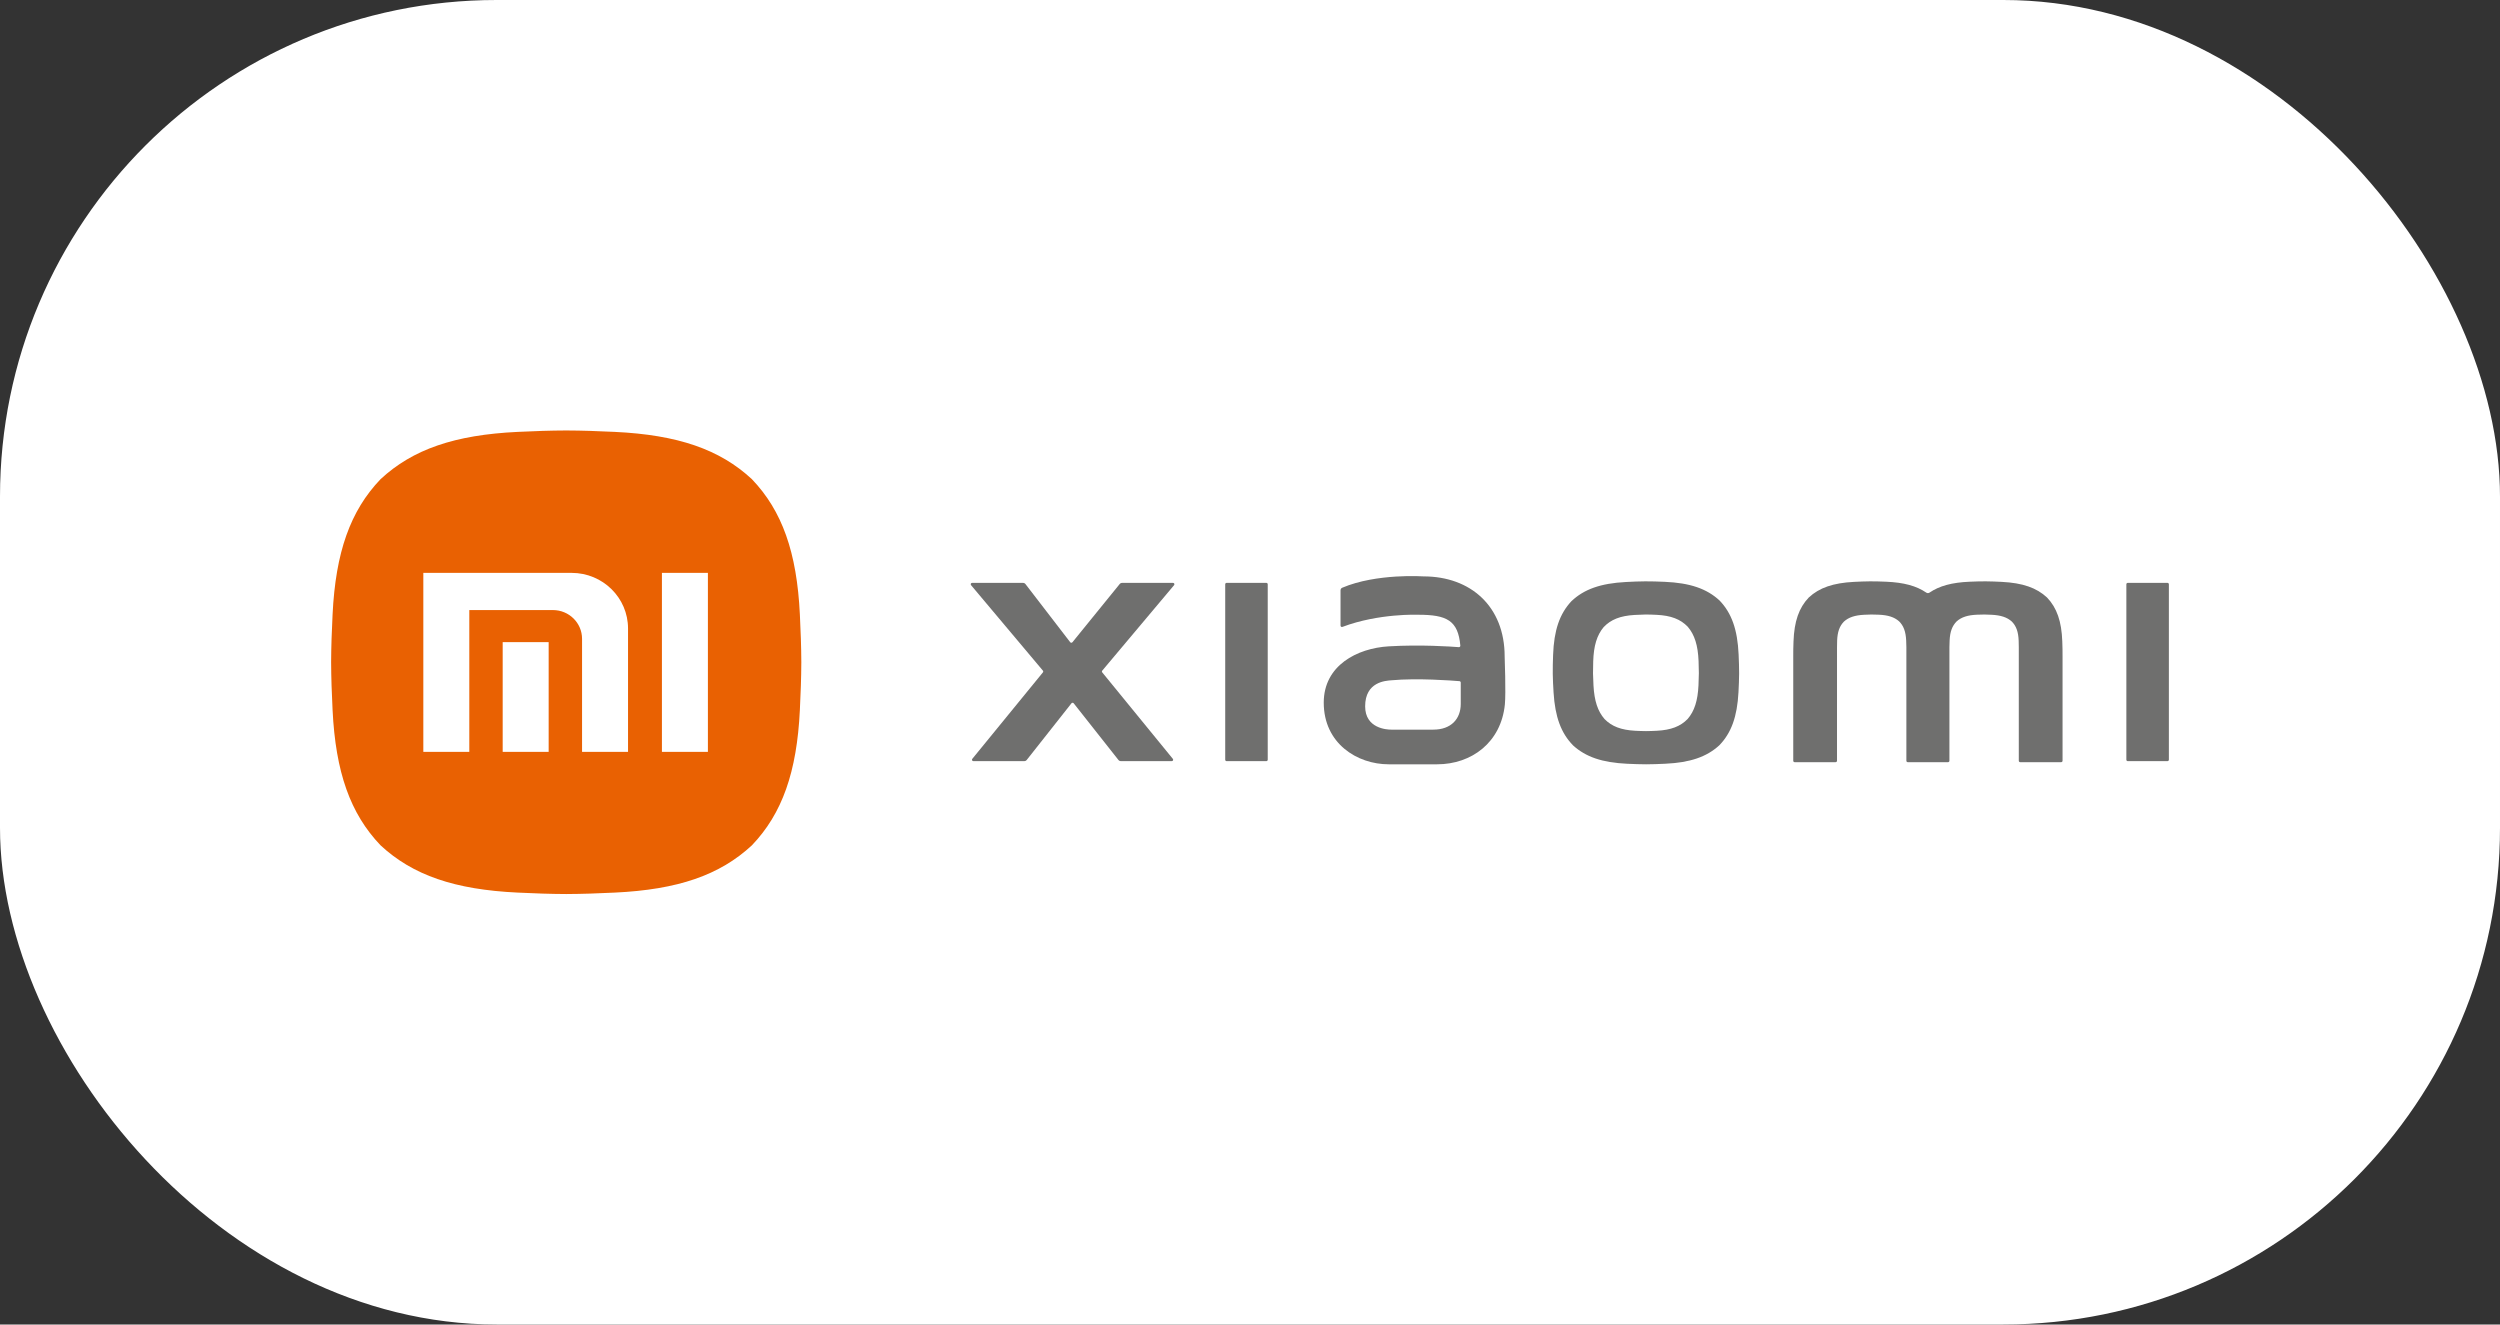 <svg width="151" height="80" viewBox="0 0 151 80" fill="none" xmlns="http://www.w3.org/2000/svg">
<rect x="0" y="0" width="151" height="80" fill="#333333" stroke="none"/>
<rect width="151" height="80" rx="30" fill="white"/>
<path d="M48.312 37.112C48.13 33.36 47.244 30.857 45.415 28.943C43.473 27.139 40.934 26.266 37.128 26.086C36.055 26.036 35.186 26.004 34.2 26C33.213 26.004 32.345 26.036 31.271 26.086C27.466 26.266 24.927 27.139 22.985 28.943C21.155 30.857 20.27 33.36 20.088 37.112C20.036 38.171 20.005 39.027 20 40C20.005 40.972 20.036 41.828 20.088 42.887C20.27 46.639 21.155 49.142 22.985 51.057C24.927 52.861 27.466 53.734 31.271 53.913C32.345 53.964 33.213 53.995 34.2 54C35.186 53.995 36.055 53.964 37.128 53.913C40.934 53.734 43.473 52.861 45.415 51.057C47.244 49.142 48.13 46.639 48.312 42.887C48.363 41.828 48.395 40.972 48.4 40C48.395 39.027 48.363 38.171 48.312 37.112ZM33.139 45.413H30.362V38.784H33.139V45.413ZM37.933 45.413H35.156V38.583C35.156 37.625 34.368 36.848 33.397 36.848H28.346V45.413H25.569V34.602H34.526C36.408 34.602 37.933 36.105 37.933 37.961V45.413ZM42.757 45.413H39.98V34.602H42.757V45.413Z" fill="#E96102"/>
<path d="M123.64 36.089C123.005 35.499 122.167 35.21 120.907 35.145C120.551 35.127 120.262 35.116 119.935 35.113C119.607 35.112 119.319 35.121 118.962 35.136C117.903 35.181 117.139 35.386 116.54 35.795C116.483 35.834 116.407 35.834 116.35 35.795C115.751 35.386 114.987 35.181 113.928 35.136C113.571 35.121 113.283 35.112 112.955 35.113C112.628 35.116 112.34 35.127 111.984 35.145C110.723 35.21 109.885 35.499 109.25 36.089C108.654 36.714 108.373 37.527 108.328 38.739C108.316 39.08 108.309 39.355 108.312 39.667V45.951C108.312 45.998 108.35 46.036 108.397 46.036H110.87C110.917 46.036 110.955 45.998 110.955 45.951L110.956 39.097C110.954 38.961 110.957 38.842 110.963 38.693C110.983 38.167 111.109 37.813 111.376 37.542C111.66 37.285 112.035 37.16 112.6 37.132C112.76 37.124 112.889 37.119 113.035 37.117C113.182 37.117 113.311 37.121 113.471 37.128C114.038 37.151 114.417 37.273 114.706 37.529C114.978 37.799 115.108 38.153 115.133 38.682C115.14 38.831 115.145 38.951 115.145 39.088V45.951C115.145 45.998 115.183 46.036 115.23 46.036H117.66C117.707 46.036 117.745 45.998 117.745 45.951V39.088C117.746 38.951 117.75 38.831 117.757 38.682C117.782 38.153 117.913 37.799 118.185 37.529C118.474 37.273 118.852 37.151 119.419 37.128C119.579 37.121 119.708 37.117 119.855 37.117C120.001 37.119 120.13 37.124 120.29 37.132C120.855 37.16 121.23 37.285 121.514 37.542C121.782 37.813 121.908 38.167 121.927 38.693C121.933 38.842 121.936 38.961 121.935 39.097V45.951C121.935 45.998 121.973 46.036 122.02 46.036H124.493C124.54 46.036 124.578 45.998 124.578 45.951V39.667C124.581 39.355 124.574 39.08 124.562 38.739C124.518 37.527 124.236 36.714 123.64 36.089Z" fill="#6F6F6E"/>
<path d="M103.863 36.272C103.086 35.552 102.069 35.207 100.546 35.142C100.117 35.123 99.77 35.112 99.375 35.113C98.981 35.116 98.635 35.13 98.206 35.153C96.689 35.232 95.68 35.586 94.916 36.31C94.198 37.076 93.86 38.072 93.807 39.558C93.792 39.976 93.784 40.313 93.787 40.697C93.793 41.079 93.81 41.416 93.836 41.831C93.926 43.3 94.286 44.277 95.013 45.022C95.782 45.722 96.781 46.061 98.275 46.131C98.698 46.15 99.039 46.162 99.427 46.164C99.814 46.162 100.156 46.15 100.578 46.13C102.077 46.061 103.078 45.721 103.846 45.017C104.572 44.268 104.926 43.287 105.004 41.81C105.026 41.393 105.04 41.054 105.043 40.67C105.042 40.285 105.031 39.946 105.012 39.526C104.945 38.033 104.594 37.035 103.863 36.272ZM102.589 41.385C102.545 42.326 102.344 42.951 101.932 43.428C101.495 43.877 100.927 44.093 100.076 44.138C99.836 44.15 99.642 44.158 99.421 44.159C99.201 44.158 99.007 44.15 98.768 44.138C97.919 44.093 97.351 43.878 96.915 43.431C96.502 42.957 96.297 42.335 96.246 41.398C96.232 41.134 96.222 40.919 96.218 40.675C96.216 40.431 96.221 40.216 96.23 39.95C96.26 39.003 96.452 38.368 96.859 37.88C97.294 37.419 97.866 37.194 98.728 37.143C98.972 37.129 99.168 37.12 99.392 37.117C99.616 37.117 99.813 37.124 100.057 37.136C100.922 37.177 101.5 37.398 101.941 37.856C102.356 38.343 102.555 38.978 102.594 39.929C102.604 40.197 102.611 40.413 102.611 40.658C102.609 40.904 102.601 41.119 102.589 41.385Z" fill="#6F6F6E"/>
<path d="M70.85 35.205H67.768C67.718 35.205 67.669 35.227 67.637 35.266L64.775 38.791C64.74 38.833 64.675 38.833 64.641 38.791L61.929 35.266C61.897 35.227 61.849 35.205 61.798 35.205H58.717C58.644 35.205 58.605 35.288 58.651 35.343L62.991 40.506C63.017 40.537 63.017 40.582 62.991 40.613L58.726 45.835C58.68 45.89 58.72 45.973 58.792 45.973H61.873C61.924 45.973 61.972 45.951 62.005 45.913L64.716 42.479C64.75 42.436 64.816 42.436 64.851 42.479L67.562 45.913C67.594 45.951 67.642 45.973 67.693 45.973H70.774C70.847 45.973 70.886 45.89 70.84 45.835L66.576 40.613C66.549 40.582 66.549 40.537 66.576 40.506L70.915 35.343C70.962 35.288 70.922 35.205 70.85 35.205Z" fill="#6F6F6E"/>
<path d="M76.486 35.205H74.088C74.041 35.205 74.003 35.242 74.003 35.289V45.889C74.003 45.936 74.041 45.973 74.088 45.973H76.486C76.533 45.973 76.571 45.936 76.571 45.889V35.289C76.571 35.242 76.533 35.205 76.486 35.205Z" fill="#6F6F6E"/>
<path d="M130.915 35.205H128.517C128.47 35.205 128.432 35.242 128.432 35.289V45.889C128.432 45.936 128.47 45.973 128.517 45.973H130.915C130.962 45.973 131 45.936 131 45.889V35.289C131 35.242 130.962 35.205 130.915 35.205Z" fill="#6F6F6E"/>
<path d="M85.982 34.814C85.982 34.814 83.153 34.615 81.07 35.499C81.007 35.526 80.968 35.587 80.968 35.654V37.786C80.968 37.846 81.028 37.886 81.084 37.864C83.287 37.032 85.661 37.131 85.661 37.131C87.389 37.131 88.07 37.474 88.204 38.997C88.208 39.049 88.165 39.092 88.112 39.088C87.642 39.051 85.804 38.925 83.88 39.039C81.968 39.152 79.954 40.194 79.954 42.44C79.954 44.9 81.965 46.164 83.88 46.164H86.8C88.885 46.164 90.664 44.841 90.894 42.55C90.964 41.856 90.881 39.649 90.881 39.649C90.881 36.633 88.832 34.814 85.982 34.814ZM88.229 42.515C88.229 43.425 87.644 44.07 86.573 44.07H84.031C83.767 44.07 82.455 44.002 82.455 42.663C82.455 41.166 83.712 41.119 84.031 41.09C85.601 40.945 87.721 41.106 88.151 41.142C88.195 41.146 88.229 41.182 88.229 41.226V42.515Z" fill="#6F6F6E"/>
</svg>
